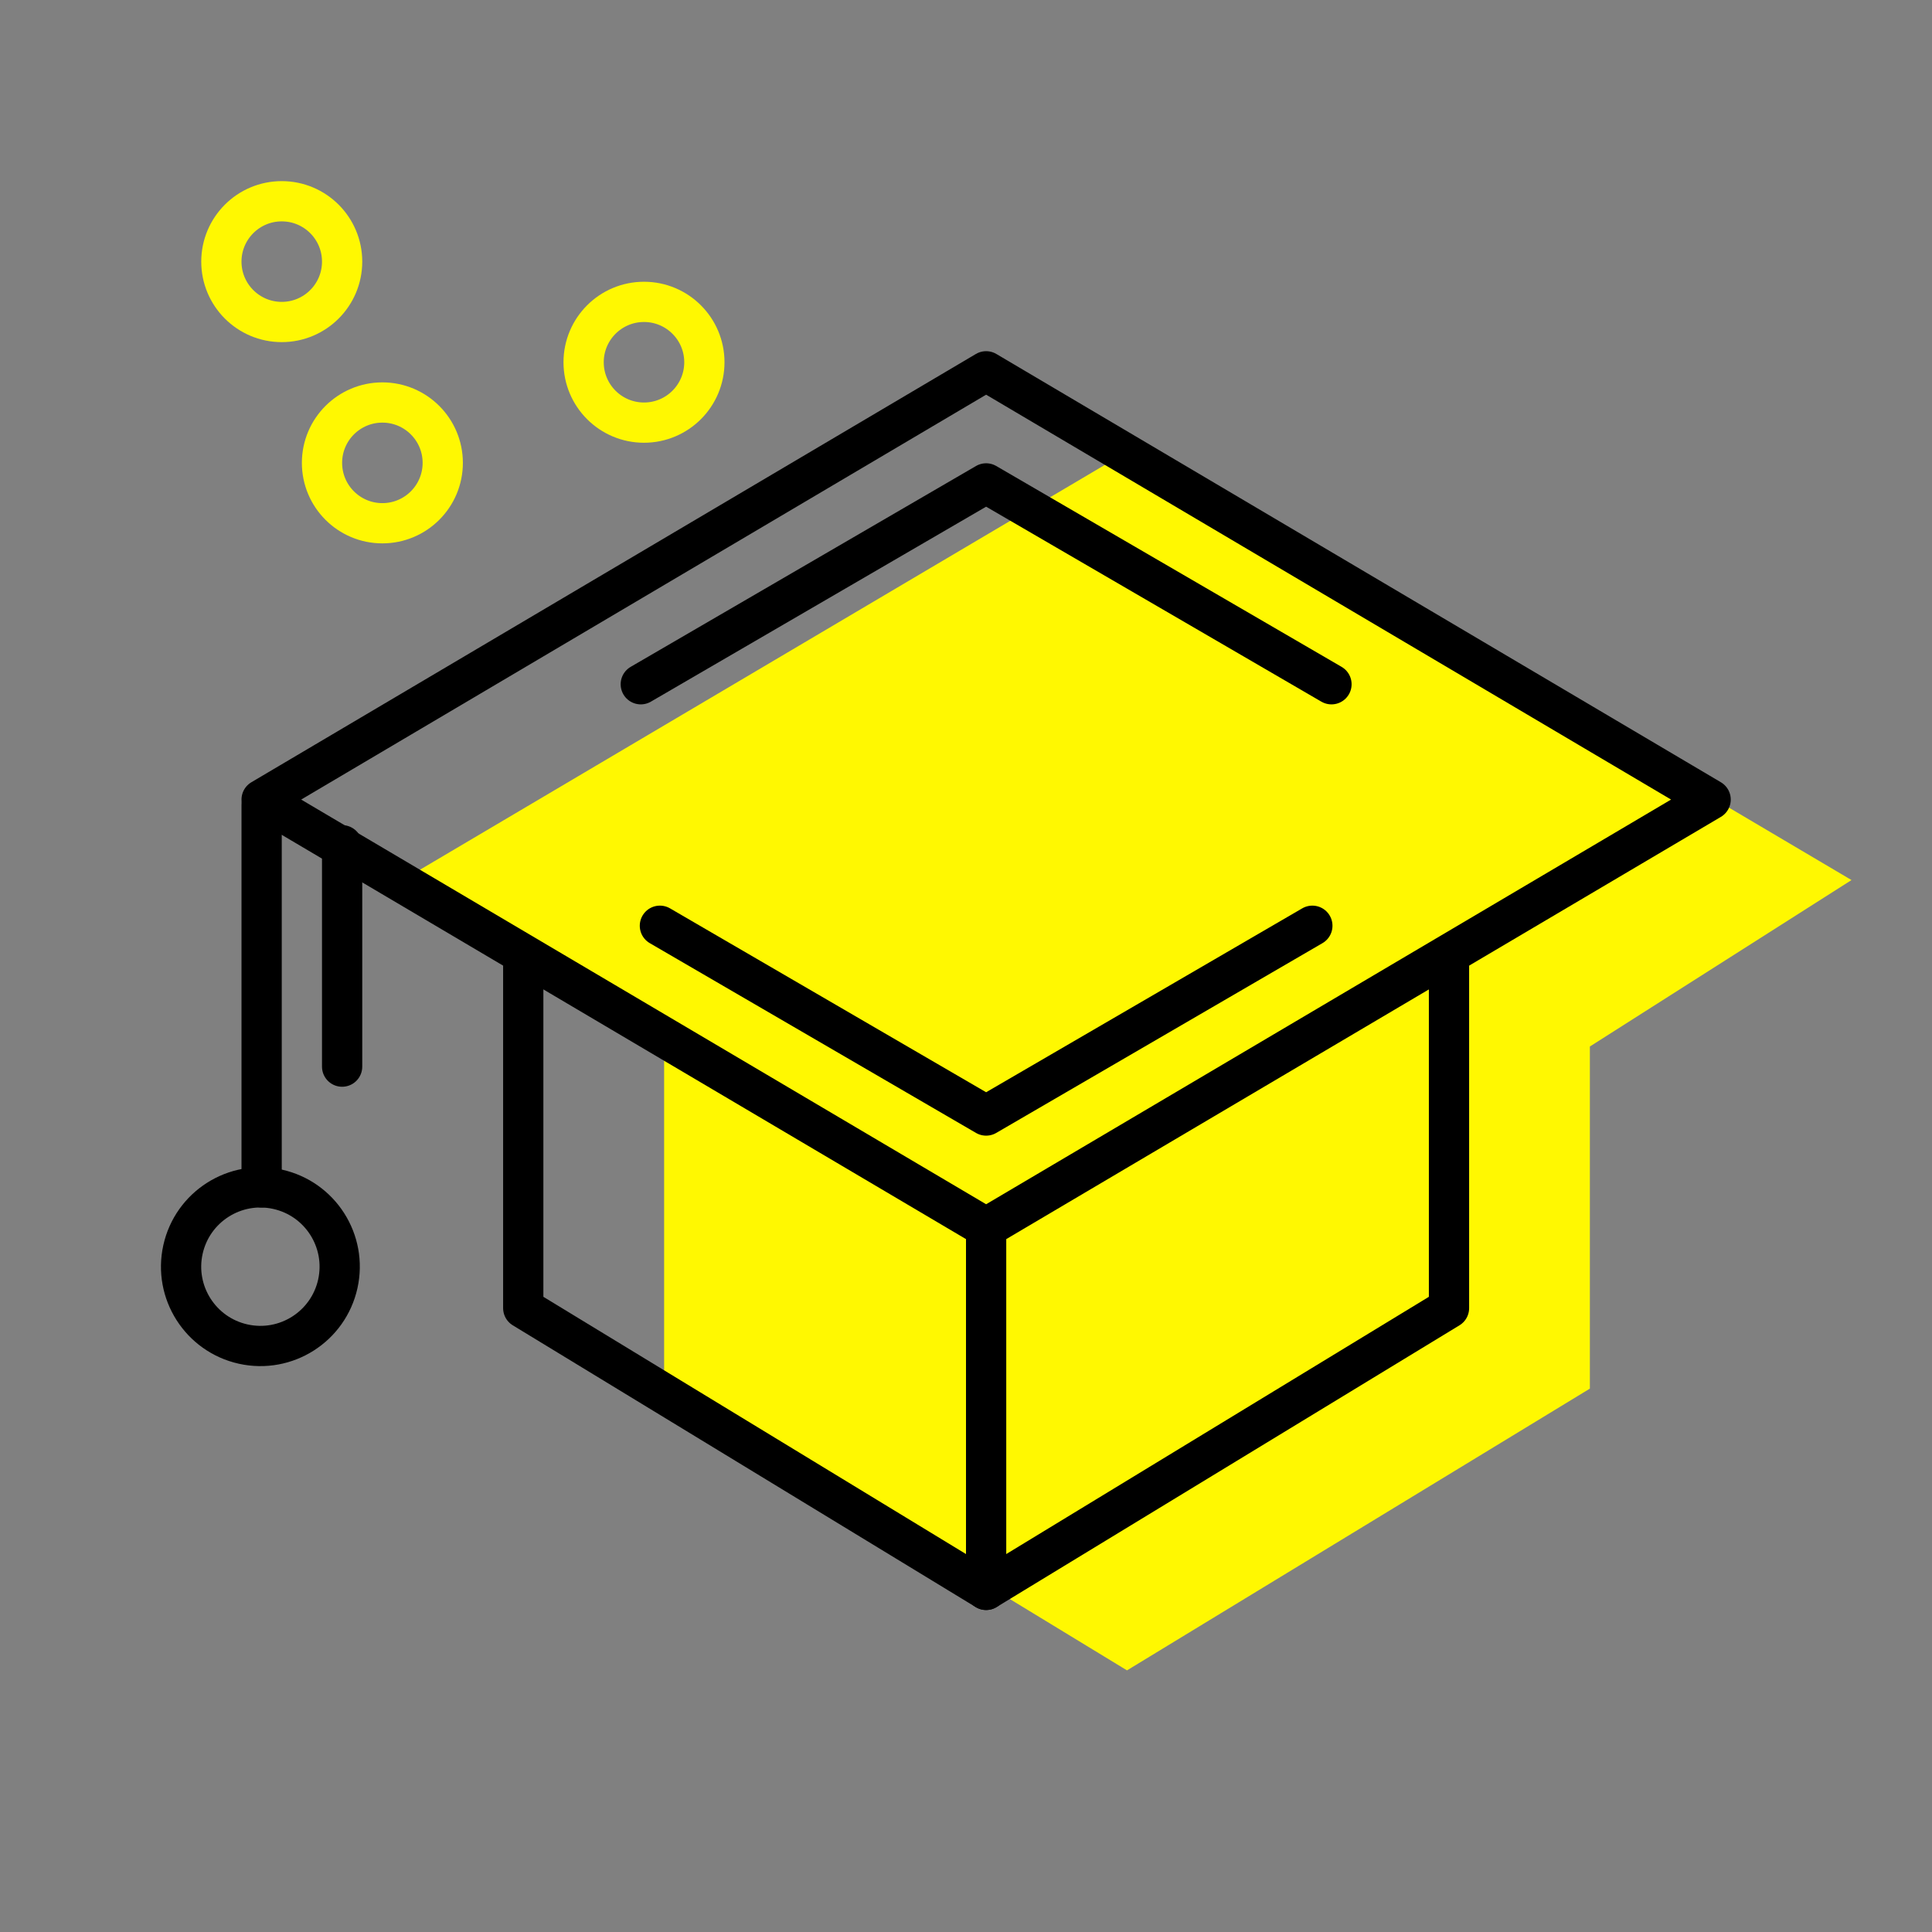 <svg id="Layer_1" data-name="Layer 1" xmlns="http://www.w3.org/2000/svg" viewBox="0 0 96 96"><rect x="0" y="0" width="96" height="96" fill="#808080" stroke="none"/><defs><style>.cls-1{fill:#fff801;}.cls-2,.cls-3,.cls-4{fill:none;stroke-width:2px;}.cls-2{stroke:#fff801;}.cls-2,.cls-3{stroke-linecap:round;stroke-linejoin:round;}.cls-3,.cls-4{stroke:#000;}.cls-4{stroke-miterlimit:10;}</style></defs><title>Artboard 5 copy 4</title><polygon class="cls-1" points="92 43.73 56 22.45 20 43.73 33 52 33 69 56 83 79 69 79 52 92 43.73"/><circle class="cls-2" cx="19" cy="23" r="3"/><circle class="cls-2" cx="14" cy="13" r="3"/><circle class="cls-2" cx="32" cy="18" r="3"/><polygon class="cls-3" points="49 61 13 39.73 49 18.45 85 39.73 49 61"/><polyline class="cls-3" points="66.16 34 49 24.02 31.84 34"/><polyline class="cls-3" points="32.79 46 49 55.43 65.21 46"/><polyline class="cls-3" points="72 48 72 65 49 79 26 65 26 48"/><line class="cls-3" x1="49" y1="61" x2="49" y2="79"/><line class="cls-3" x1="13" y1="59" x2="13" y2="40"/><line class="cls-3" x1="17" y1="53" x2="17" y2="42"/><circle class="cls-4" cx="12.94" cy="62.94" r="3.94" transform="translate(-51.31 61.94) rotate(-77.49)"/></svg>